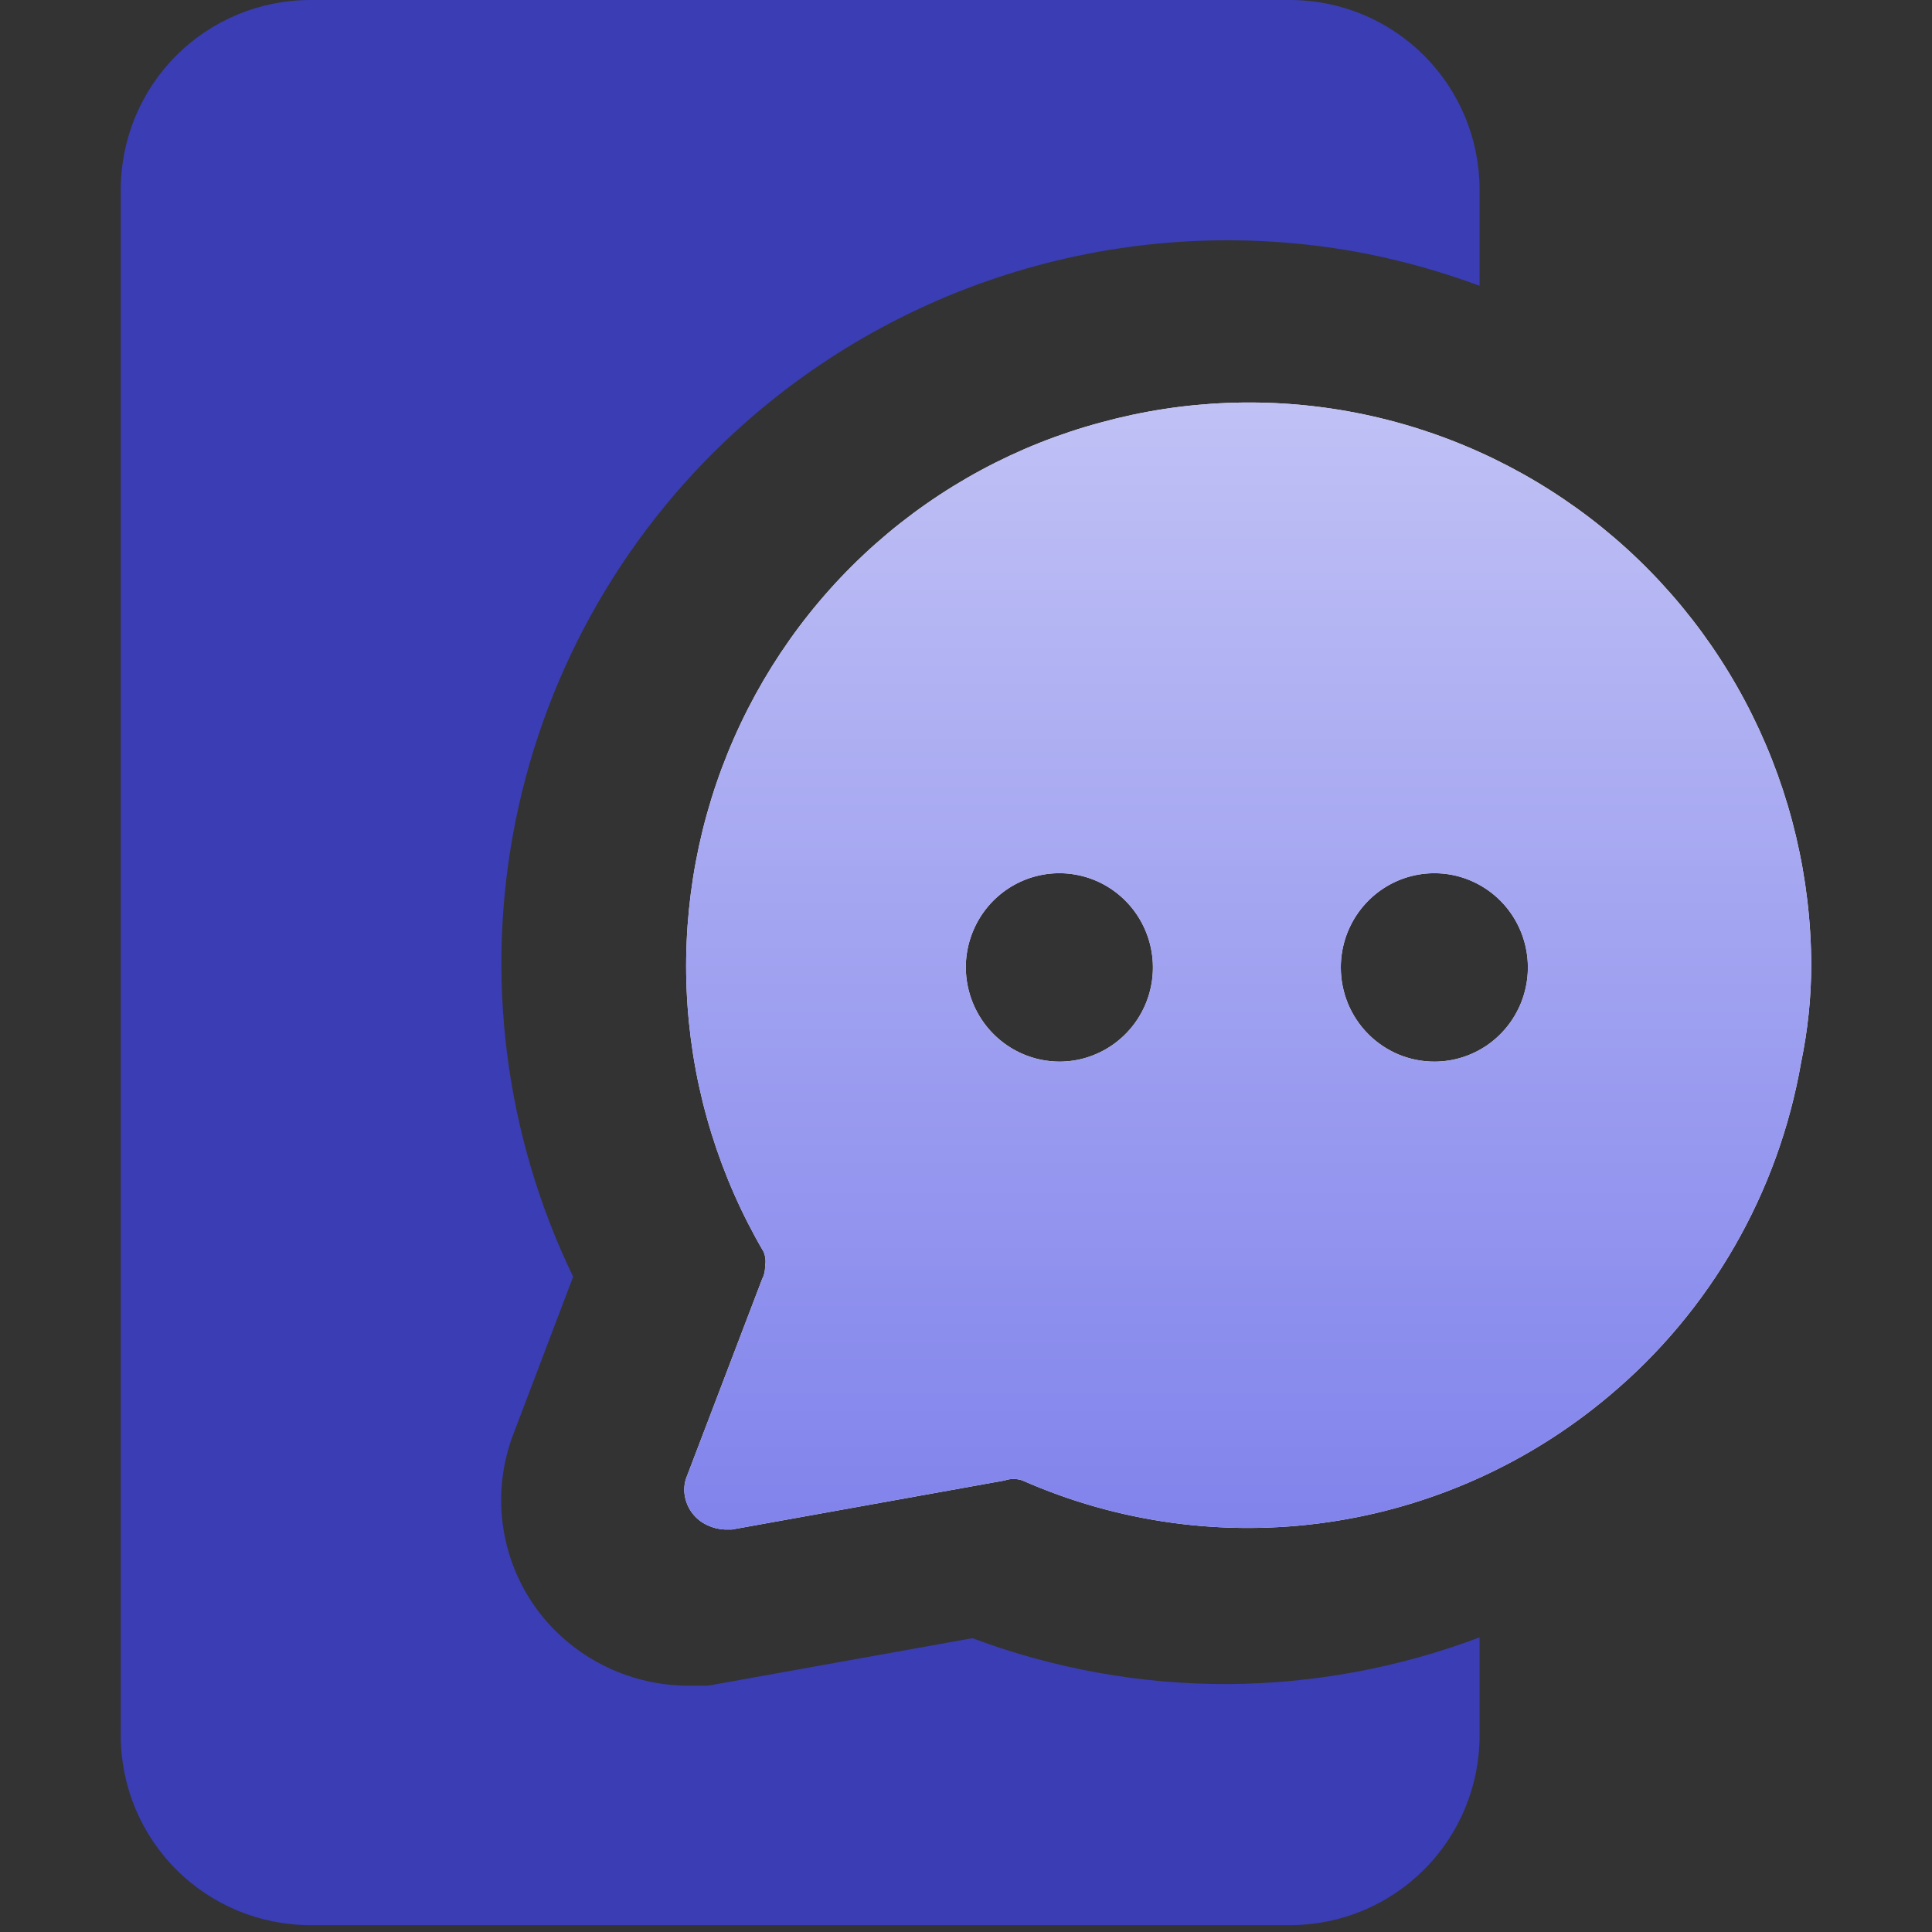 <svg width="48" height="48" viewBox="0 0 48 48" fill="none" xmlns="http://www.w3.org/2000/svg" class="svg">
<rect x="0" y="0" width="48" height="48" fill="#333333" stroke="none"/>
<path fill-rule="evenodd" clip-rule="evenodd" d="M30.5 41.84C28.335 41.846 26.187 41.46 24.16 40.7L17.59 41.88H17.08C16.396 41.876 15.721 41.723 15.103 41.431C14.485 41.139 13.937 40.716 13.5 40.19C12.979 39.558 12.636 38.798 12.508 37.989C12.38 37.18 12.47 36.352 12.77 35.59L14.24 31.72C12.539 28.198 12.037 24.216 12.812 20.383C13.587 16.549 15.595 13.075 18.53 10.49C20.606 8.66 23.073 7.331 25.743 6.605C28.413 5.878 31.213 5.774 33.93 6.3C34.893 6.491 35.839 6.759 36.76 7.1V4.7C36.757 3.456 36.263 2.263 35.384 1.383C34.505 0.502 33.314 0.005 32.07 0H7.7C6.454 0.003 5.26 0.499 4.38 1.379C3.499 2.26 3.003 3.454 3 4.7V43.13C3.003 44.376 3.499 45.57 4.38 46.45C5.26 47.331 6.454 47.827 7.7 47.83H32.07C33.314 47.825 34.505 47.327 35.384 46.447C36.263 45.566 36.757 44.374 36.76 43.13V40.68C34.759 41.435 32.639 41.828 30.5 41.84Z" fill="#3A3DB3"></path>
<path fill-rule="evenodd" clip-rule="evenodd" d="M19.008 31.456C19.012 31.572 18.985 31.686 18.931 31.788L17.071 36.664C17.004 36.82 16.984 36.993 17.013 37.161C17.04 37.32 17.105 37.471 17.203 37.598C17.301 37.726 17.429 37.827 17.575 37.893C17.708 37.957 17.853 37.993 18.001 38H18.185L24.964 36.781C25.105 36.732 25.258 36.732 25.4 36.781C27.784 37.832 30.413 38.191 32.989 37.819C35.566 37.447 37.988 36.358 39.984 34.675C42.496 32.57 44.184 29.636 44.748 26.395C44.914 25.597 44.999 24.783 45 23.967C44.991 21.814 44.489 19.692 43.533 17.765C42.578 15.839 41.194 14.161 39.49 12.86C37.779 11.556 35.793 10.664 33.686 10.255C31.579 9.846 29.406 9.93 27.336 10.5C25.27 11.057 23.359 12.088 21.753 13.511C20.147 14.935 18.89 16.714 18.08 18.708C17.27 20.702 16.929 22.858 17.083 25.007C17.237 27.156 17.883 29.24 18.969 31.096C19.019 31.209 19.032 31.335 19.008 31.456ZM26.32 26.376C26.779 26.376 27.229 26.239 27.611 25.981C27.993 25.724 28.291 25.359 28.467 24.931C28.643 24.503 28.689 24.033 28.599 23.579C28.509 23.125 28.288 22.708 27.963 22.381C27.638 22.053 27.224 21.83 26.773 21.74C26.322 21.649 25.855 21.696 25.43 21.873C25.006 22.05 24.642 22.35 24.387 22.735C24.132 23.12 23.995 23.573 23.995 24.035C23.998 24.655 24.244 25.249 24.679 25.687C25.114 26.126 25.704 26.373 26.32 26.376ZM35.645 26.376C36.105 26.374 36.553 26.235 36.934 25.977C37.315 25.718 37.611 25.352 37.786 24.924C37.96 24.496 38.005 24.026 37.914 23.573C37.823 23.119 37.601 22.703 37.276 22.377C36.95 22.051 36.536 21.829 36.086 21.739C35.635 21.65 35.168 21.697 34.744 21.874C34.32 22.052 33.958 22.352 33.703 22.736C33.448 23.121 33.312 23.573 33.312 24.035C33.312 24.343 33.372 24.649 33.489 24.933C33.607 25.218 33.779 25.476 33.996 25.694C34.212 25.911 34.47 26.083 34.753 26.201C35.036 26.317 35.339 26.377 35.645 26.376Z" fill="#ECECFC"></path>
<path fill-rule="evenodd" clip-rule="evenodd" d="M19.008 31.456C19.012 31.572 18.985 31.686 18.931 31.788L17.071 36.664C17.004 36.82 16.984 36.993 17.013 37.161C17.04 37.32 17.105 37.471 17.203 37.598C17.301 37.726 17.429 37.827 17.575 37.893C17.708 37.957 17.853 37.993 18.001 38H18.185L24.964 36.781C25.105 36.732 25.258 36.732 25.4 36.781C27.784 37.832 30.413 38.191 32.989 37.819C35.566 37.447 37.988 36.358 39.984 34.675C42.496 32.57 44.184 29.636 44.748 26.395C44.914 25.597 44.999 24.783 45 23.967C44.991 21.814 44.489 19.692 43.533 17.765C42.578 15.839 41.194 14.161 39.49 12.86C37.779 11.556 35.793 10.664 33.686 10.255C31.579 9.846 29.406 9.93 27.336 10.5C25.27 11.057 23.359 12.088 21.753 13.511C20.147 14.935 18.89 16.714 18.08 18.708C17.27 20.702 16.929 22.858 17.083 25.007C17.237 27.156 17.883 29.24 18.969 31.096C19.019 31.209 19.032 31.335 19.008 31.456ZM26.32 26.376C26.779 26.376 27.229 26.239 27.611 25.981C27.993 25.724 28.291 25.359 28.467 24.931C28.643 24.503 28.689 24.033 28.599 23.579C28.509 23.125 28.288 22.708 27.963 22.381C27.638 22.053 27.224 21.83 26.773 21.74C26.322 21.649 25.855 21.696 25.43 21.873C25.006 22.05 24.642 22.35 24.387 22.735C24.132 23.12 23.995 23.573 23.995 24.035C23.998 24.655 24.244 25.249 24.679 25.687C25.114 26.126 25.704 26.373 26.32 26.376ZM35.645 26.376C36.105 26.374 36.553 26.235 36.934 25.977C37.315 25.718 37.611 25.352 37.786 24.924C37.96 24.496 38.005 24.026 37.914 23.573C37.823 23.119 37.601 22.703 37.276 22.377C36.95 22.051 36.536 21.829 36.086 21.739C35.635 21.65 35.168 21.697 34.744 21.874C34.32 22.052 33.958 22.352 33.703 22.736C33.448 23.121 33.312 23.573 33.312 24.035C33.312 24.343 33.372 24.649 33.489 24.933C33.607 25.218 33.779 25.476 33.996 25.694C34.212 25.911 34.47 26.083 34.753 26.201C35.036 26.317 35.339 26.377 35.645 26.376Z" fill="url(#paint0_linear_3190_6090)"></path>
<defs>
<linearGradient id="paint0_linear_3190_6090" x1="31" y1="10" x2="31" y2="38" gradientUnits="userSpaceOnUse">
<stop stop-color="#C0C1F5"></stop>
<stop offset="1" stop-color="#8183EC"></stop>
</linearGradient>
</defs>
</svg>